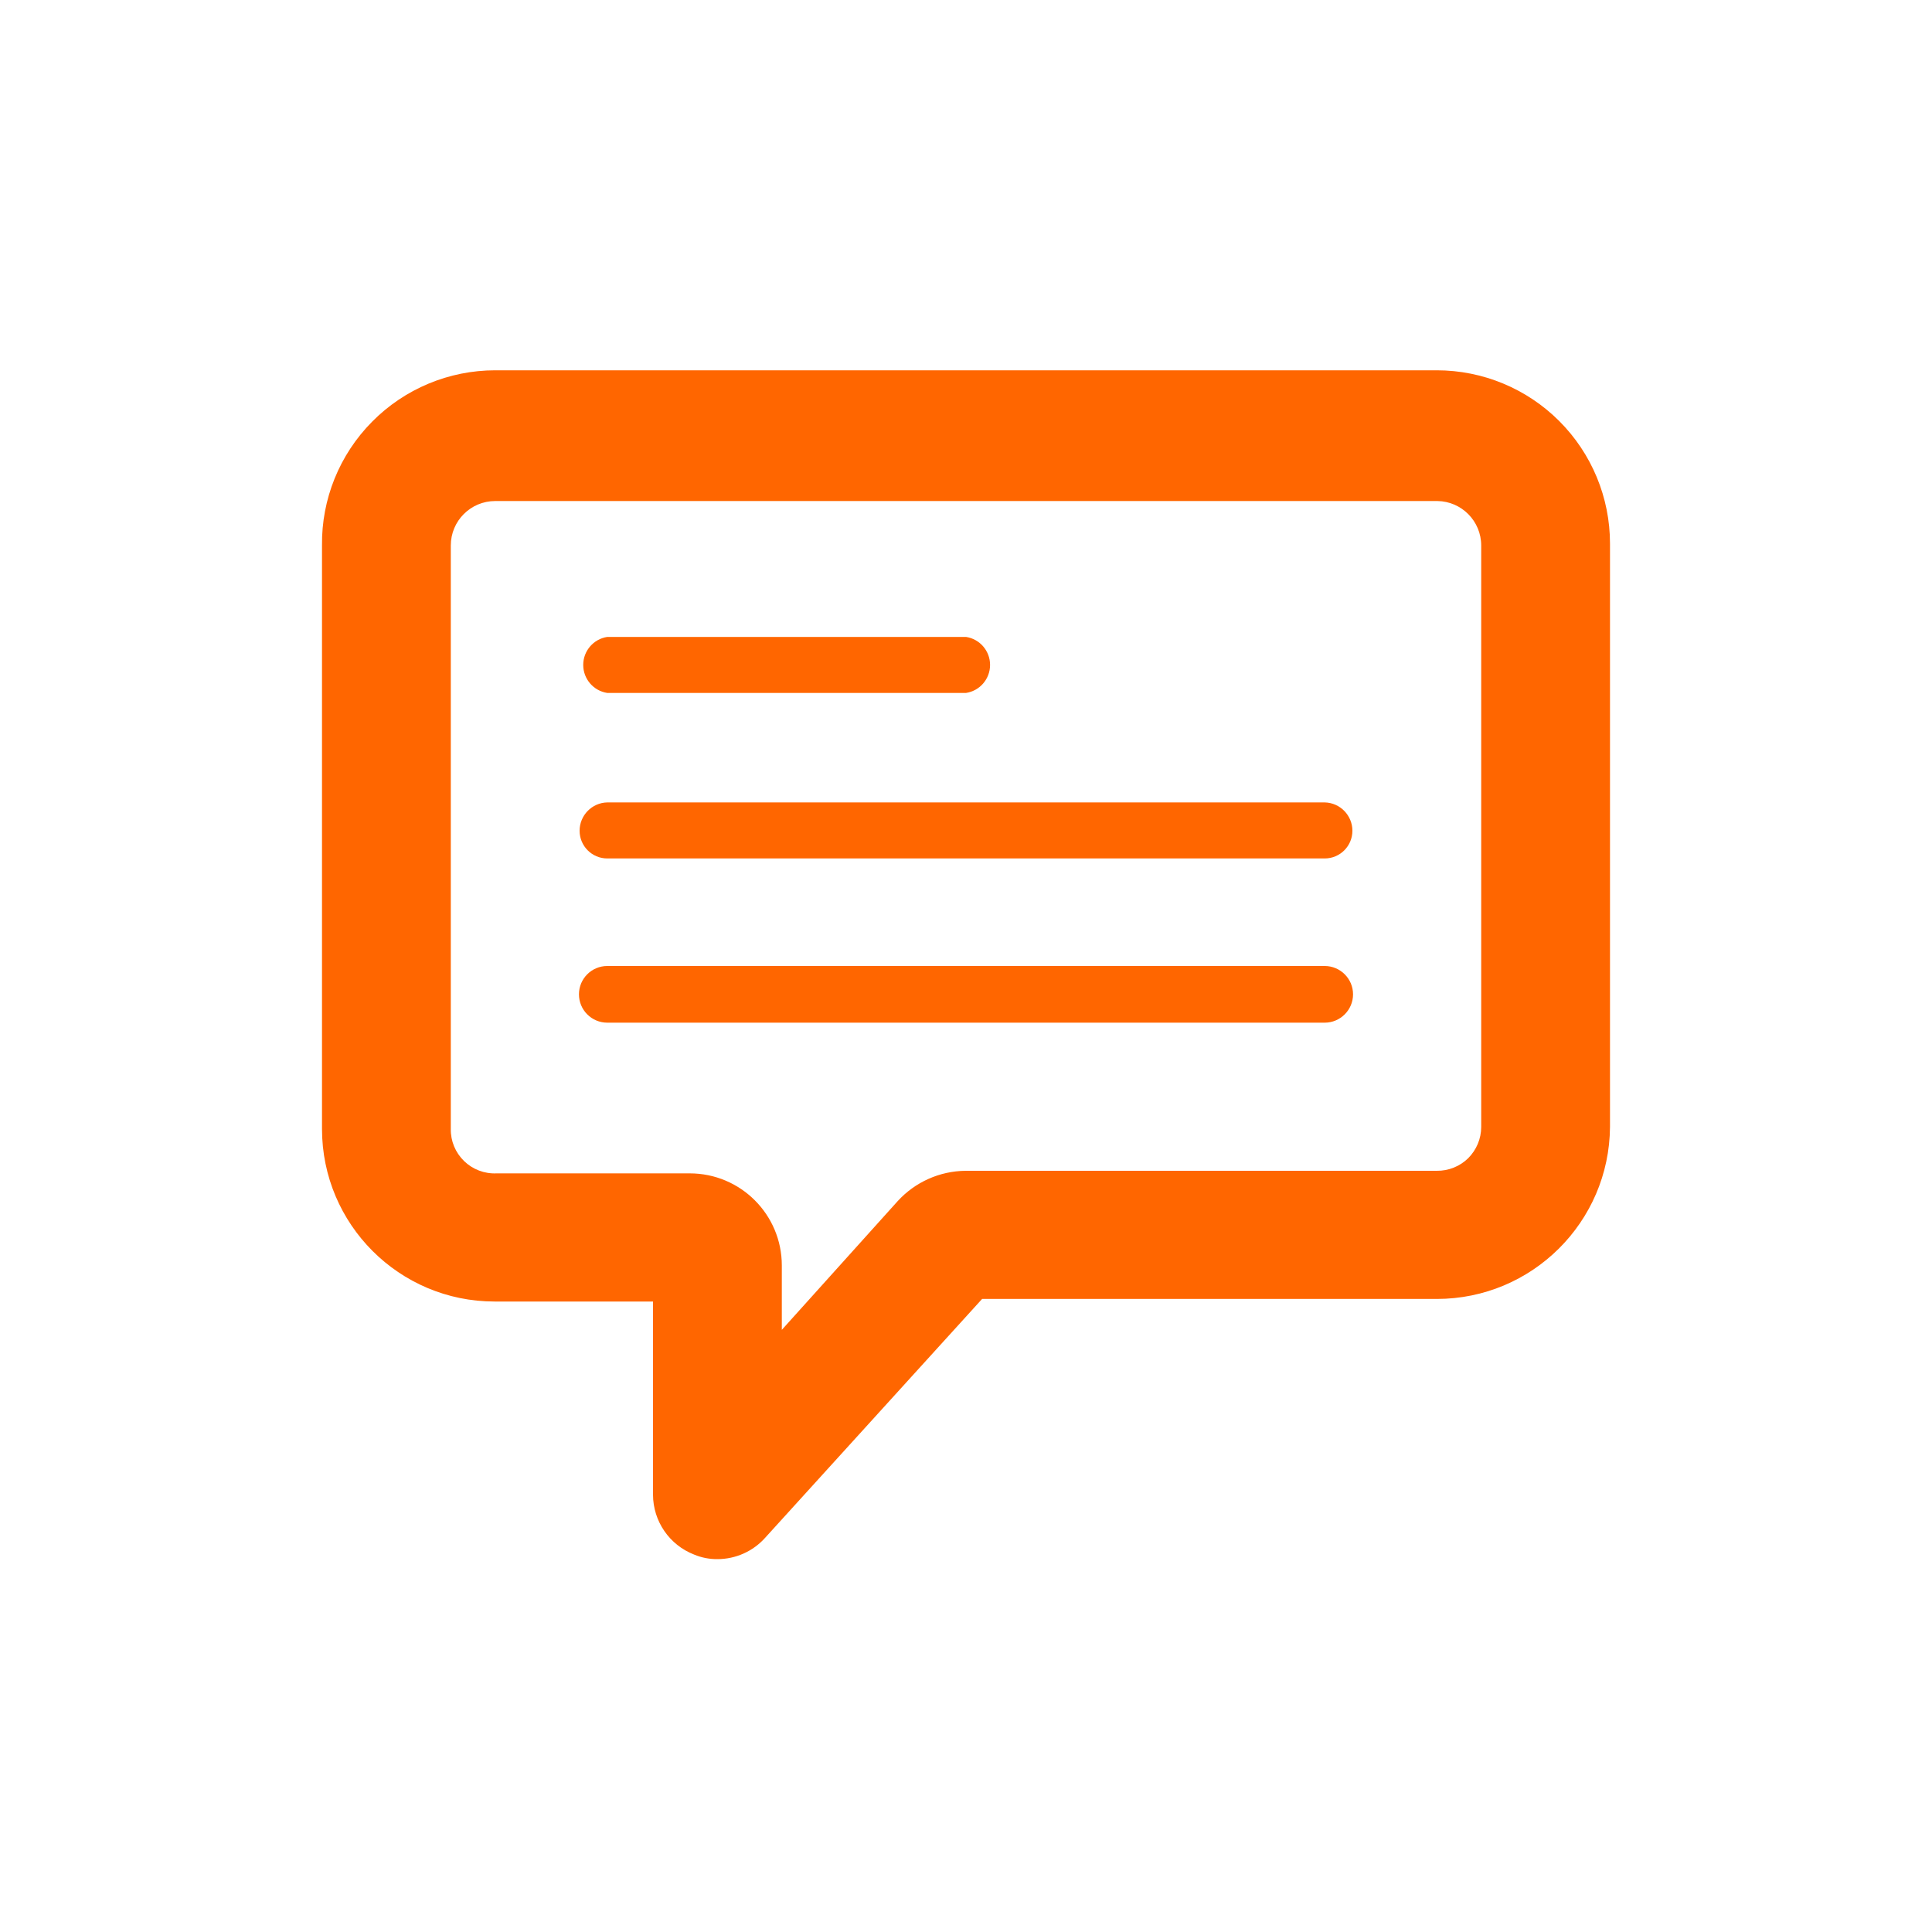 <svg
  width="24"
  height="24"
  viewBox="0 0 24 24"
  fill="none"
  xmlns="http://www.w3.org/2000/svg"
>
  <path
    d="M17.848 4.6C18.419 4.6 18.966 4.827 19.369 5.23C19.773 5.634 20 6.181 20 6.752V14C19.991 15.182 19.03 16.136 17.848 16.136H12.2L9.504 19.104C9.353 19.272 9.138 19.368 8.912 19.368C8.813 19.369 8.715 19.35 8.624 19.312C8.316 19.193 8.113 18.898 8.112 18.568V16.168H6.144C4.96 16.168 4 15.208 4 14.024V6.776C3.993 6.201 4.217 5.648 4.622 5.239C5.026 4.83 5.577 4.6 6.152 4.6H17.848ZM17.856 6.224H6.152C5.847 6.224 5.6 6.471 5.6 6.776V14.024C5.597 14.174 5.657 14.318 5.765 14.423C5.872 14.527 6.018 14.583 6.168 14.576H8.568C9.2 14.576 9.712 15.088 9.712 15.72V16.52L11.152 14.92C11.368 14.684 11.672 14.548 11.992 14.544H17.848C17.993 14.546 18.134 14.49 18.238 14.388C18.341 14.285 18.4 14.146 18.4 14V6.776C18.4 6.474 18.157 6.228 17.856 6.224ZM16.456 12C16.65 12 16.808 12.158 16.808 12.352C16.808 12.546 16.65 12.704 16.456 12.704H7.544C7.349 12.704 7.192 12.546 7.192 12.352C7.192 12.158 7.349 12 7.544 12H16.456ZM16.456 9.968C16.647 9.972 16.8 10.129 16.8 10.32C16.8 10.51 16.646 10.664 16.456 10.664H7.544C7.354 10.664 7.2 10.51 7.2 10.32C7.2 10.129 7.353 9.972 7.544 9.968H16.456ZM12 7.912C12.172 7.938 12.299 8.086 12.299 8.26C12.299 8.434 12.172 8.582 12 8.608H7.544C7.372 8.582 7.245 8.434 7.245 8.26C7.245 8.086 7.372 7.938 7.544 7.912H12Z"
    fill="#FF6600"
  />
</svg>
